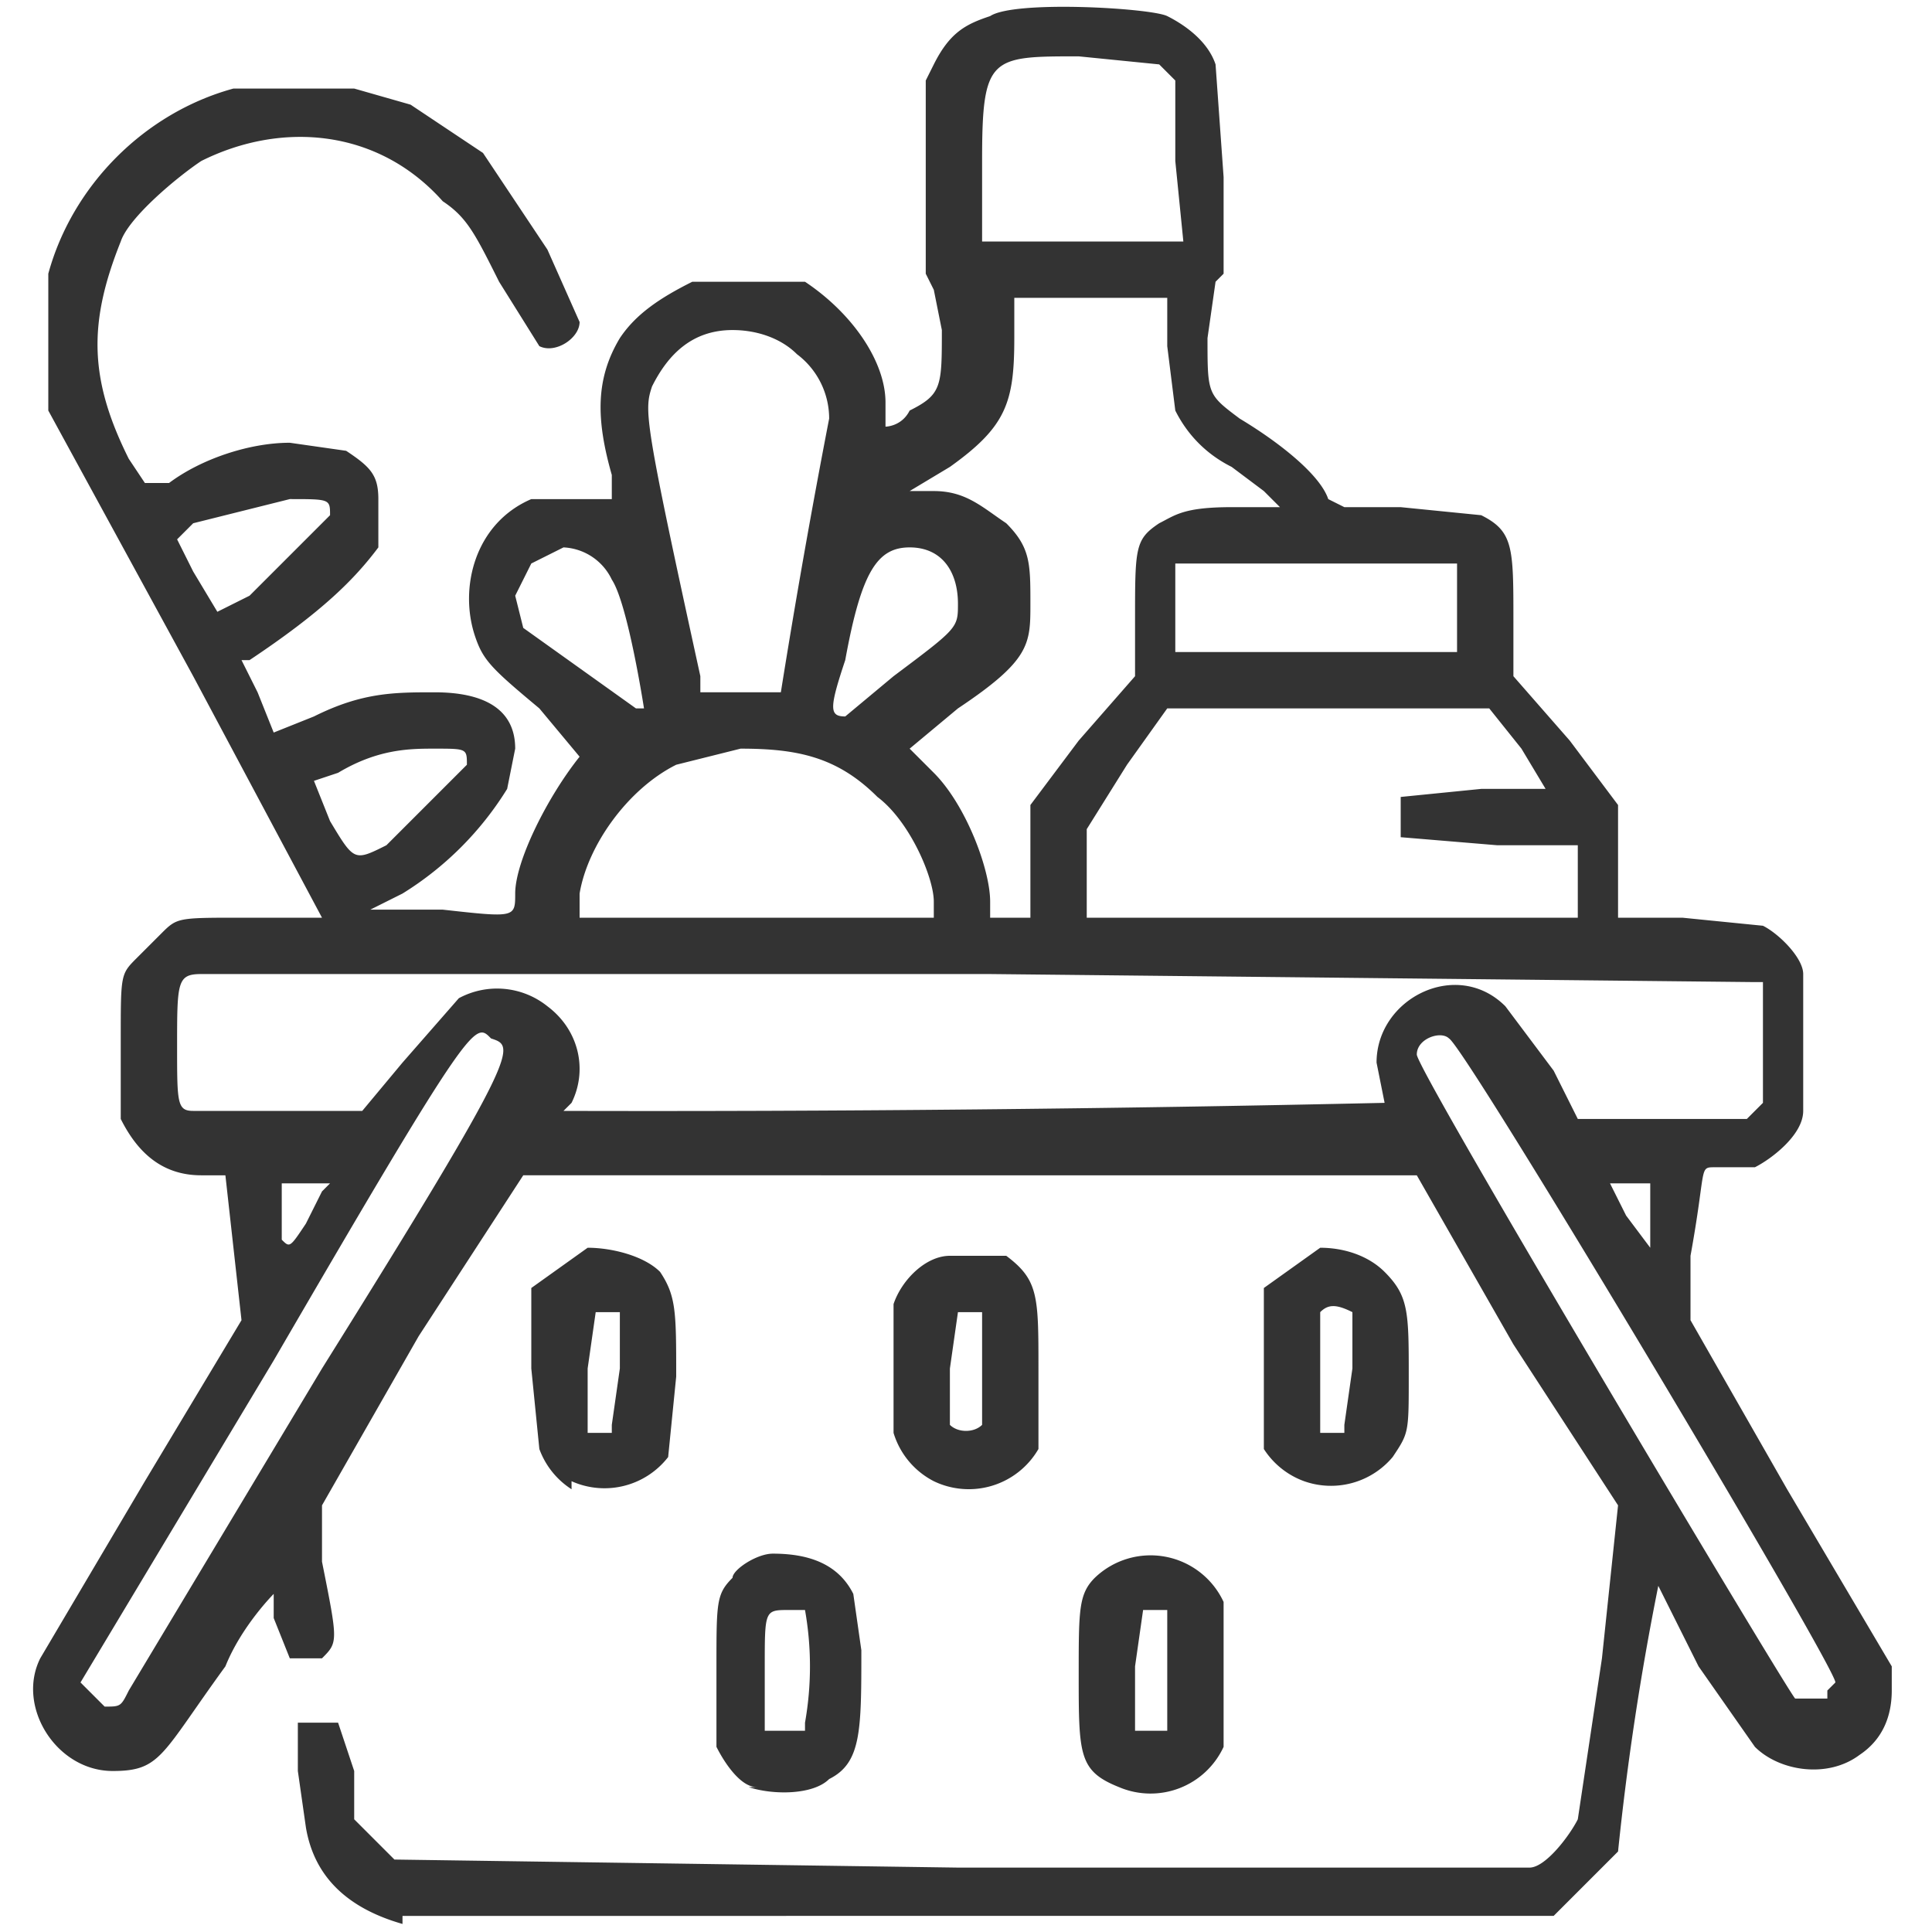 <svg xmlns="http://www.w3.org/2000/svg" viewBox="0 0 24 24">
  <path fill="#333" d="M5 23.9c-.7-.2-1.1-.6-1.2-1.2l-.1-.7v-.6h.5l.2.6v.6l.5.5 7 .1H19c.2 0 .5-.4.6-.6l.3-2 .2-1.9-1.3-2-1.2-2.1H6.5l-1.3 2L4 18.7v.7c.2 1 .2 1 0 1.2h-.4l-.2-.5v-.3s-.4.4-.6.9C2 21.8 2 22 1.4 22c-.7 0-1.2-.8-.9-1.4l1.3-2.2 1.2-2-.1-.9-.1-.9h-.3c-.5 0-.8-.3-1-.7v-1c0-.8 0-.8.2-1l.3-.3c.2-.2.2-.2 1-.2H4l-1.6-3L.6 5.1V3.4c.3-1.1 1.2-2 2.3-2.3h1.5l.7.2.9.6.8 1.2.4.9c0 .2-.3.4-.5.3l-.5-.8c-.3-.6-.4-.8-.7-1-.8-.9-2-1-3-.5-.3.2-.9.7-1 1-.4 1-.4 1.7.1 2.7l.2.3h.3c.4-.3 1-.5 1.5-.5l.7.1c.3.2.4.3.4.6v.6c-.3.4-.7.8-1.6 1.4H3l.2.4.2.5.5-.2c.6-.3 1-.3 1.5-.3.6 0 1 .2 1 .7l-.1.5A4 4 0 0 1 5 11.1l-.4.2h.9c.9.1.9.1.9-.2 0-.4.4-1.2.8-1.7l-.5-.6c-.6-.5-.7-.6-.8-.9-.2-.6 0-1.4.7-1.7h1v-.3c-.2-.7-.2-1.2.1-1.7.2-.3.5-.5.9-.7H10c.6.4 1 1 1 1.5v.3s.2 0 .3-.2c.4-.2.4-.3.4-1l-.1-.5-.1-.2V1l.1-.2c.2-.4.4-.5.7-.6.3-.2 2-.1 2.2 0 .2.1.5.3.6.6l.1 1.4v1.2l-.1.1-.1.7c0 .7 0 .7.4 1 .5.3 1 .7 1.1 1l.2.1h.7l1 .1c.4.2.4.4.4 1.3v.7l.7.8.6.8v1.4h.8l1 .1c.2.1.5.4.5.6v1.7c0 .3-.4.6-.6.7h-.5c-.2 0-.1 0-.3 1.1v.8l1.2 2.1 1.3 2.2v.3c0 .3-.1.6-.4.8-.4.3-1 .2-1.3-.1l-.7-1-.5-1a34.8 34.8 0 0 0-.5 3.3l-.8.8H5ZM1.6 21l2.4-4c2.5-4 2.4-4 2.1-4.1-.2-.2-.2-.3-2.7 4l-2.4 4 .3.3c.2 0 .2 0 .3-.2zm21.1 0 .1-.1c0-.2-4.6-7.9-4.8-8-.1-.1-.4 0-.4.2s4.6 7.9 4.7 8h.4zM4 14.8l.1-.1h-.6v.7c.1.1.1.1.3-.2l.2-.4zm16.5 0v-.1H20l.2.4.3.4v-.7zM5 13.2l.7-.8a1 1 0 0 1 1.1.1c.4.3.5.8.3 1.2l-.1.1a407.7 407.7 0 0 0 10.2-.1l-.1-.5c0-.8 1-1.3 1.6-.7l.6.8.3.6h2.1l.2-.2v-1.5h-.1l-9.5-.1H2.5c-.3 0-.3.1-.3.9 0 .7 0 .8.2.8h2.1zm6.6-2c0-.3-.3-1-.7-1.3-.5-.5-1-.6-1.7-.6l-.8.2c-.6.3-1.1 1-1.2 1.6v.3h4.4Zm1.2-.5V10l.6-.8.7-.8v-.7c0-.9 0-1 .3-1.2.2-.1.3-.2.9-.2h.6l-.2-.2-.4-.3c-.4-.2-.6-.5-.7-.7l-.1-.8v-.6h-1.9v.5c0 .8-.1 1.1-.8 1.6l-.5.3h.3c.4 0 .6.2.9.4.3.3.3.5.3 1s0 .7-.9 1.3l-.6.5.3.3c.4.4.7 1.2.7 1.6v.2h.5zm6.8.2v-.4h-1l-1.2-.1v-.5l1-.1h.8l-.3-.5-.4-.5h-4l-.5.7-.5.8v1.1h6.1zm-14.8-.4 1-1c0-.2 0-.2-.4-.2-.3 0-.7 0-1.2.3l-.3.1.2.5c.3.5.3.5.7.3zM8 8.8s-.2-1.3-.4-1.6a.7.7 0 0 0-.6-.4l-.4.2-.2.4.1.4 1.4 1zm3.1-.4c.8-.6.8-.6.8-.9 0-.4-.2-.7-.6-.7-.4 0-.6.3-.8 1.4-.2.6-.2.7 0 .7l.6-.5zm-1.4.2a105 105 0 0 1 .6-3.4 1 1 0 0 0-.4-.8c-.2-.2-.5-.3-.8-.3-.5 0-.8.3-1 .7-.1.3-.1.4.6 3.6v.2h1zm8.4-1V7h-3.5v1.1h3.5zM3.1 7.4l1-1c0-.2 0-.2-.5-.2l-1.2.3-.2.2.2.4.3.5.4-.2ZM14.6 2v-1l-.2-.2-1-.1c-1.1 0-1.2 0-1.2 1.3V3H14.7zM9.4 22.2c-.2 0-.4-.3-.5-.5v-1c0-.8 0-.9.2-1.1 0-.1.3-.3.5-.3.4 0 .8.1 1 .5l.1.7c0 1 0 1.4-.4 1.6-.2.2-.7.2-1 .1zm.6-.8a4 4 0 0 0 0-1.4h-.2c-.3 0-.3 0-.3.7v.8h.5zm3.9.8c-.5-.2-.5-.4-.5-1.4 0-.8 0-1 .2-1.2a1 1 0 0 1 1.6.3v1.8a1 1 0 0 1-1.3.5zm.6-.7V20h-.3l-.1.7v.8h.4zm-7.4-3a1 1 0 0 1-.4-.5l-.1-1v-1l.7-.5c.3 0 .7.1.9.3.2.3.2.5.2 1.3l-.1 1a1 1 0 0 1-1.2.3zm.5-.8.1-.7v-.7h-.3l-.1.7v.8h.3zm4 .7a1 1 0 0 1-.5-.6v-1.6c.1-.3.4-.6.7-.6h.7c.4.3.4.5.4 1.4v1a1 1 0 0 1-1.3.4zm.6-.6v-1.5h-.3l-.1.7v.7c.1.1.3.1.4 0zm4 .6a1 1 0 0 1-.5-.4v-2l.7-.5c.3 0 .6.1.8.3.3.3.3.5.3 1.3 0 .7 0 .7-.2 1a1 1 0 0 1-1.1.3zm.5-.7.1-.7v-.7c-.2-.1-.3-.1-.4 0v1.5h.3z"/>
</svg>
